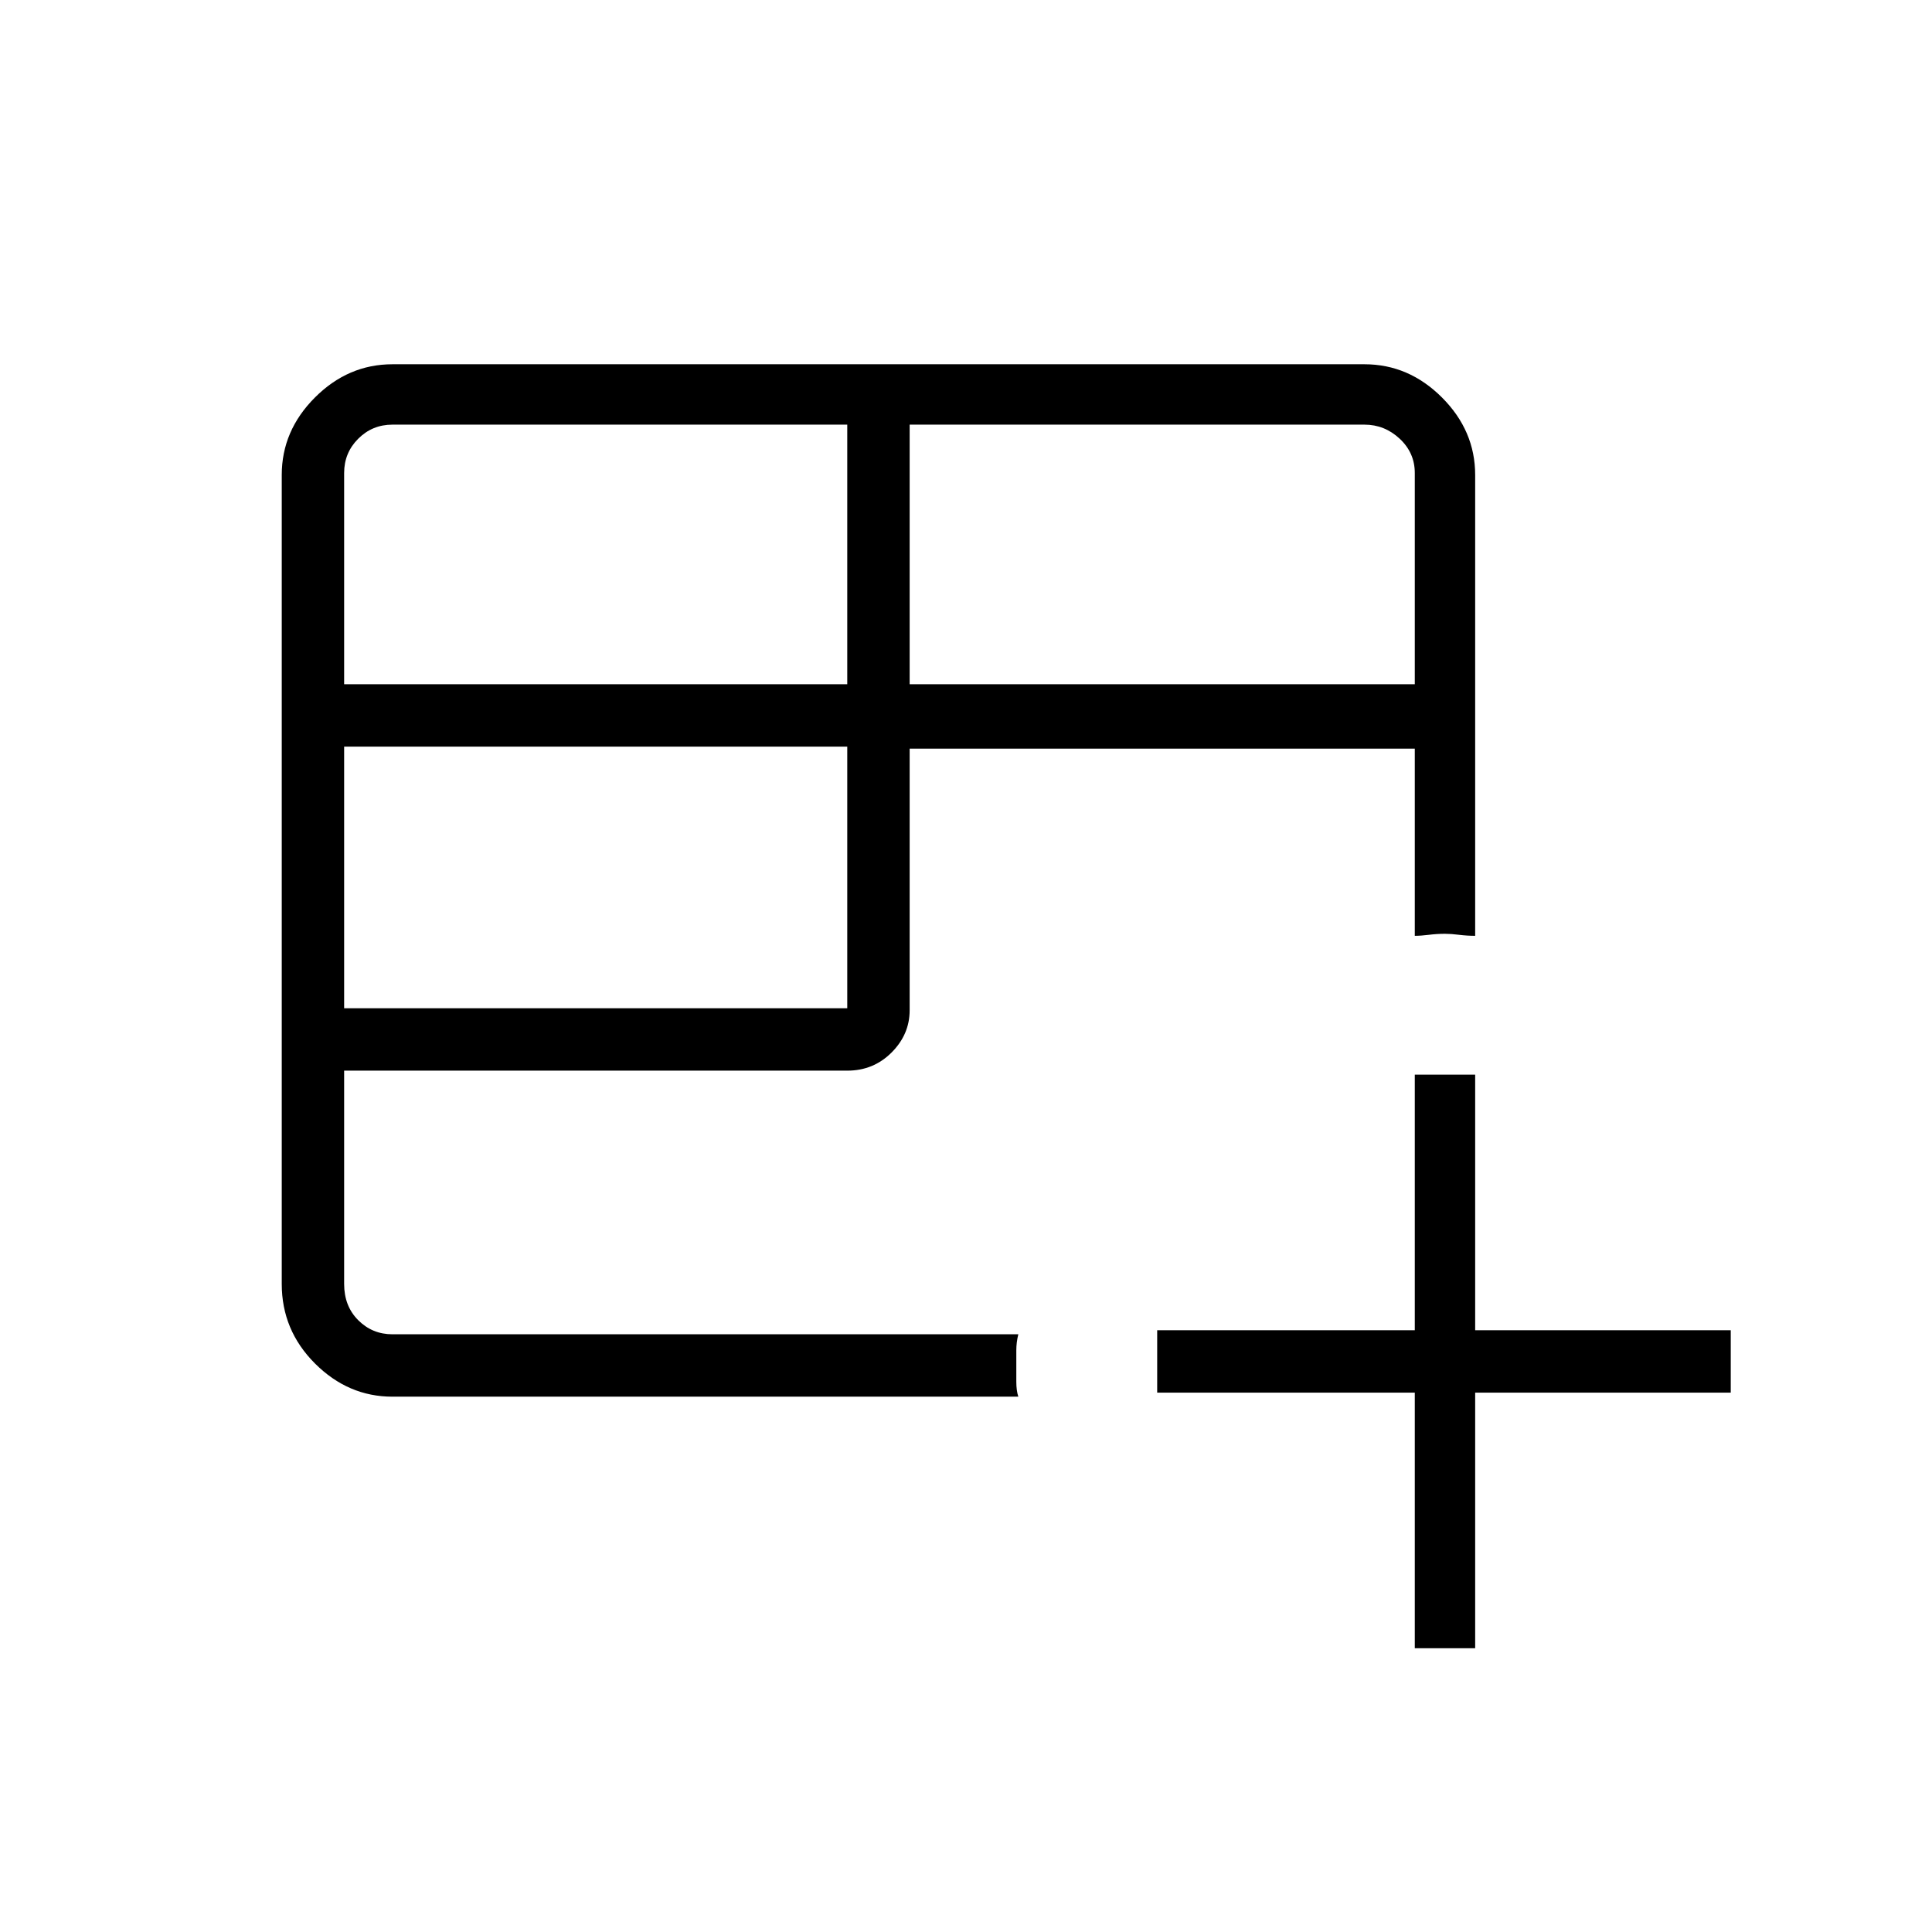 <svg xmlns="http://www.w3.org/2000/svg" height="48" width="48"><path d="M9.75 34.7Q8.65 34.7 7.825 33.875Q7 33.05 7 31.9V11.8Q7 10.7 7.825 9.875Q8.65 9.05 9.75 9.05H33.9Q35 9.05 35.825 9.875Q36.65 10.7 36.65 11.8V23.25Q36.45 23.25 36.25 23.225Q36.05 23.2 35.9 23.2Q35.7 23.2 35.5 23.225Q35.3 23.25 35.15 23.25V18.6H22.6V25.1Q22.6 25.7 22.15 26.15Q21.7 26.6 21.05 26.6H8.55V31.9Q8.55 32.45 8.9 32.8Q9.25 33.15 9.75 33.15H25.3Q25.25 33.35 25.25 33.55Q25.25 33.75 25.25 33.9Q25.25 34.1 25.25 34.325Q25.25 34.55 25.3 34.7ZM22.6 17H35.15V11.75Q35.15 11.25 34.775 10.9Q34.4 10.55 33.9 10.55H22.6ZM8.55 17H21.05V10.55H9.75Q9.25 10.55 8.9 10.9Q8.55 11.25 8.55 11.75ZM8.55 25.05H21.05V18.55H8.55ZM35.15 40.95V34.6H28.75V33.05H35.15V26.7H36.65V33.05H43V34.6H36.65V40.95Z"/></svg>